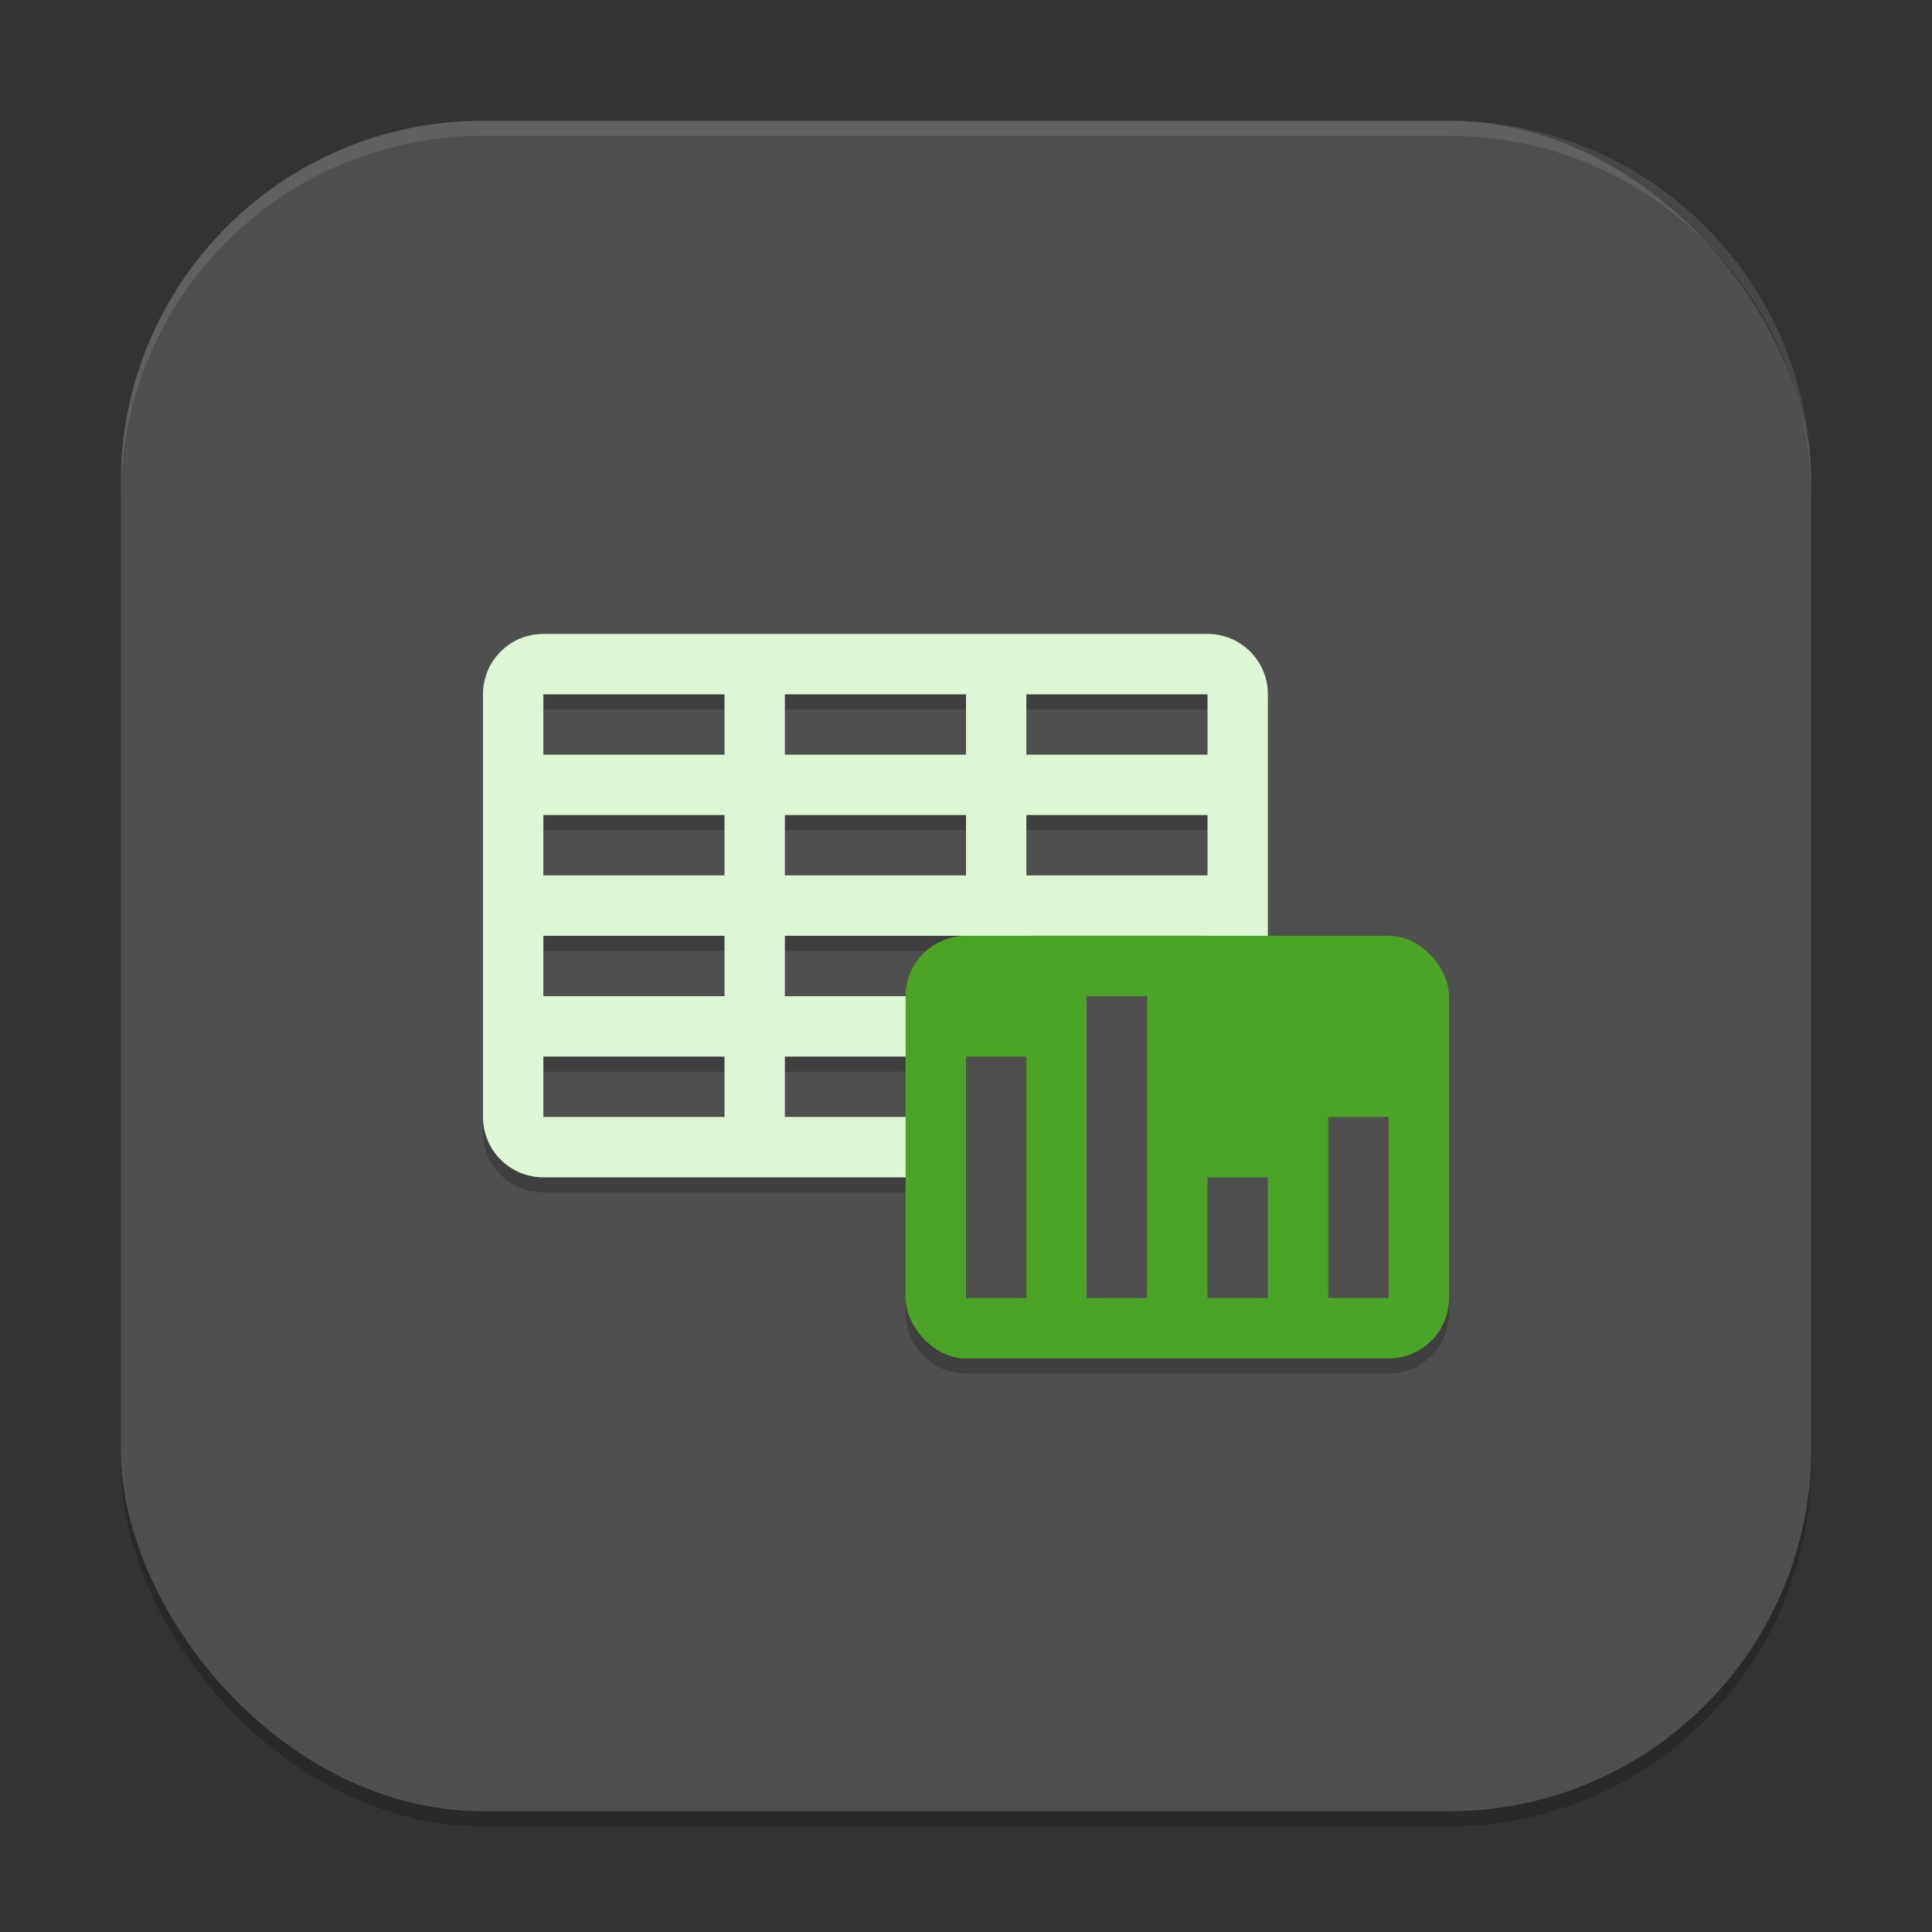 <?xml version="1.0" encoding="UTF-8" standalone="no"?>
<!-- Created with Inkscape (http://www.inkscape.org/) -->

<svg
   width="128"
   height="128"
   viewBox="0 0 128 128"
   version="1.1"
   id="svg5"
   inkscape:version="1.4 (e7c3feb100, 2024-10-09)"
   sodipodi:docname="libreoffice-calc.svg"
   xmlns:inkscape="http://www.inkscape.org/namespaces/inkscape"
   xmlns:sodipodi="http://sodipodi.sourceforge.net/DTD/sodipodi-0.dtd"
   xmlns="http://www.w3.org/2000/svg"
   xmlns:svg="http://www.w3.org/2000/svg">
  <rect x="0" y="0" width="128" height="128" fill="#333333" stroke="none"/>
  <sodipodi:namedview
     id="namedview7"
     pagecolor="#ffffff"
     bordercolor="#000000"
     borderopacity="0.25"
     inkscape:showpageshadow="2"
     inkscape:pageopacity="0.0"
     inkscape:pagecheckerboard="0"
     inkscape:deskcolor="#d1d1d1"
     inkscape:document-units="px"
     showgrid="false"
     inkscape:zoom="6.484375"
     inkscape:cx="64"
     inkscape:cy="64"
     inkscape:window-width="1920"
     inkscape:window-height="1011"
     inkscape:window-x="0"
     inkscape:window-y="0"
     inkscape:window-maximized="1"
     inkscape:current-layer="svg5" />
  <defs
     id="defs2" />
  <rect
     style="opacity:0.2;fill:#000000;stroke-width:8;stroke-linecap:square"
     id="rect234"
     width="112"
     height="112"
     x="8"
     y="9"
     ry="24" />
  <rect
     style="fill:#4f4f4f;fill-opacity:1;stroke-width:8;stroke-linecap:square"
     id="rect396"
     width="112"
     height="112"
     x="8"
     y="8"
     ry="24" />
  <path
     id="rect10751"
     style="opacity:0.2;fill:#000000;stroke-width:2"
     d="m 36,43 c -2.216,0 -4,1.784 -4,4 v 28 c 0,2.216 1.784,4 4,4 h 24 v 8 c 0,2.216 1.784,4 4,4 h 28 c 2.216,0 4,-1.784 4,-4 V 67 c 0,-2.216 -1.784,-4 -4,-4 H 84 V 47 c 0,-2.216 -1.784,-4 -4,-4 z m 0,4 h 12 v 4 H 36 Z m 16,0 h 12 v 4 H 52 Z m 16,0 h 12 v 4 H 68 Z m -32,8 h 12 v 4 H 36 Z m 16,0 h 12 v 4 H 52 Z m 16,0 h 12 v 4 H 68 Z m -32,8 h 12 v 4 H 36 Z m 16,0 h 12 c -2.216,0 -4,1.784 -4,4 h -8 z m -16,8 h 12 v 4 H 36 Z m 16,0 h 8 v 4 h -8 z" />
  <path
     style="fill:#dff6d4;stroke-width:2"
     d="m 36,42 c -2.216,0 -4,1.784 -4,4 v 28 c 0,2.216 1.784,4 4,4 h 44 c 2.216,0 4,-1.784 4,-4 V 46 c 0,-2.216 -1.784,-4 -4,-4 z m 0,4 h 12 v 4 H 36 Z m 16,0 h 12 v 4 H 52 Z m 16,0 h 12 v 4 H 68 Z m -32,8 h 12 v 4 H 36 Z m 16,0 h 12 v 4 H 52 Z m 16,0 h 12 v 4 H 68 Z m -32,8 h 12 v 4 H 36 Z m 16,0 h 12 v 4 H 52 Z m 16,0 h 12 v 4 H 68 Z m -32,8 h 12 v 4 H 36 Z m 16,0 h 12 v 4 H 52 Z m 16,0 h 12 v 4 H 68 Z"
     id="path10757" />
  <rect
     style="fill:#4ba425;stroke-width:2;fill-opacity:1"
     width="36"
     height="28"
     x="60"
     y="62"
     ry="4"
     id="rect10759" />
  <path
     style="fill:#4f4f4f;stroke-width:2;fill-opacity:1"
     d="m 72,66 v 20 h 4 V 66 Z m -8,4 v 16 h 4 V 70 Z m 16,8 v 8 h 4 v -8 z m 8,-4 v 12 h 4 V 74 Z"
     id="path10761" />
  <path
     id="path1040"
     style="opacity:0.1;fill:#ffffff;stroke-width:8;stroke-linecap:square"
     d="M 32,8 C 18.704,8 8,18.704 8,32 v 1 C 8,19.704 18.704,9 32,9 h 64 c 13.296,0 24,10.704 24,24 V 32 C 120,18.704 109.296,8 96,8 Z" />
</svg>
